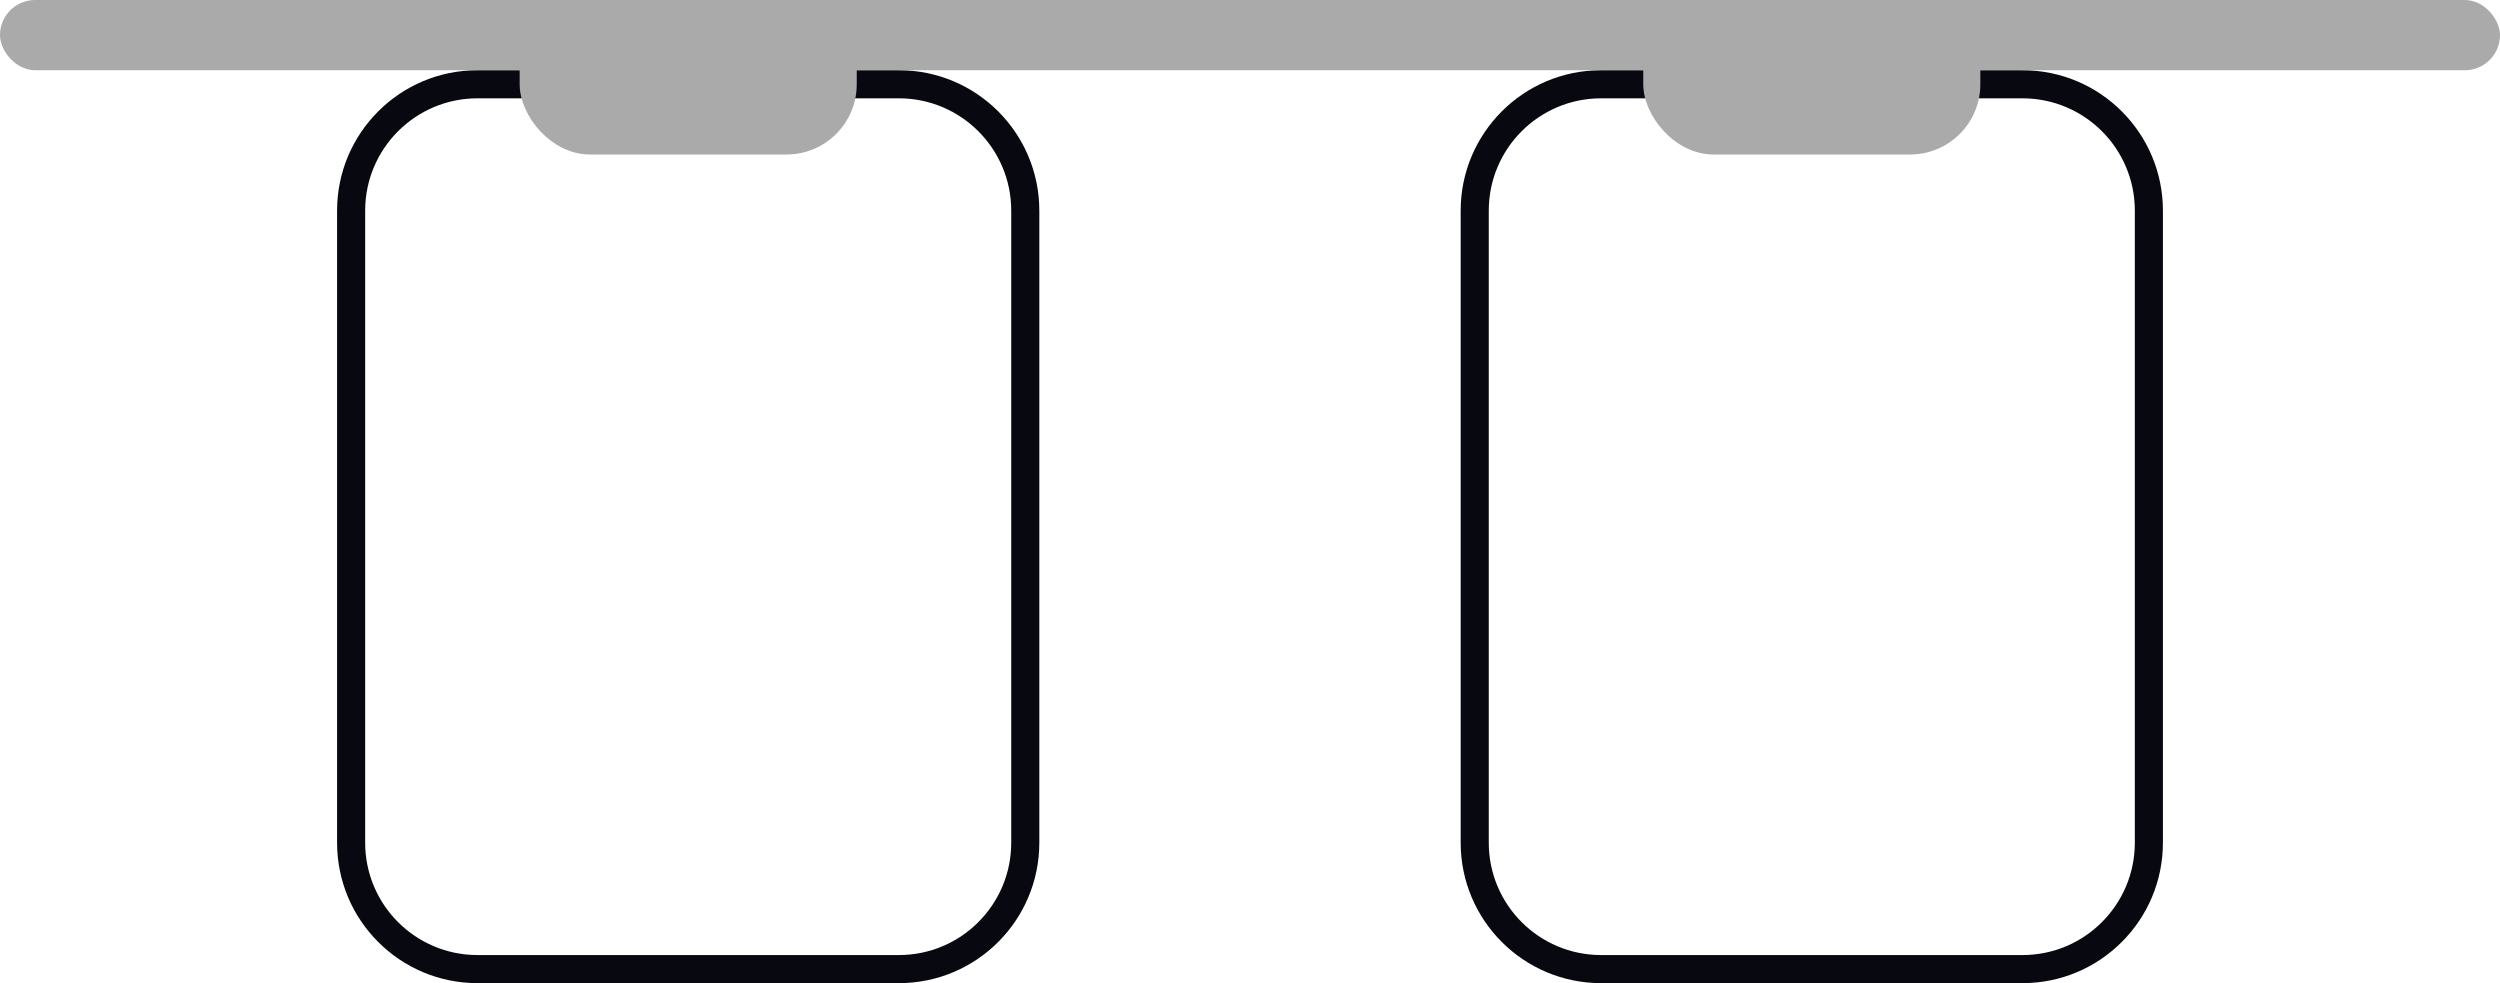 <svg width="178" height="70" viewBox="0 0 178 70" fill="none" xmlns="http://www.w3.org/2000/svg">
    <path fill-rule="evenodd" clip-rule="evenodd" d="M117.846 5H114C108.477 5 104 9.477 104 15V60C104 65.523 108.477 70 114 70H144C149.523 70 154 65.523 154 60V15C154 9.477 149.523 5 144 5H140.154V7H144C148.418 7 152 10.582 152 15V60C152 64.418 148.418 68 144 68H114C109.582 68 106 64.418 106 60V15C106 10.582 109.582 7 114 7H117.846V5Z" fill="#080810"/>
    <path fill-rule="evenodd" clip-rule="evenodd" d="M37.846 5H34C28.477 5 24 9.477 24 15V60C24 65.523 28.477 70 34 70H64C69.523 70 74 65.523 74 60V15C74 9.477 69.523 5 64 5H60.154V7H64C68.418 7 72 10.582 72 15V60C72 64.418 68.418 68 64 68H34C29.582 68 26 64.418 26 60V15C26 10.582 29.582 7 34 7H37.846V5Z" fill="#080810"/>
    <rect width="178" height="5" rx="2.5" fill="#AAAAAA"/>
    <rect x="37" width="24" height="11" rx="5" fill="#AAAAAA"/>
    <rect x="117" width="24" height="11" rx="5" fill="#AAAAAA"/>
</svg>
